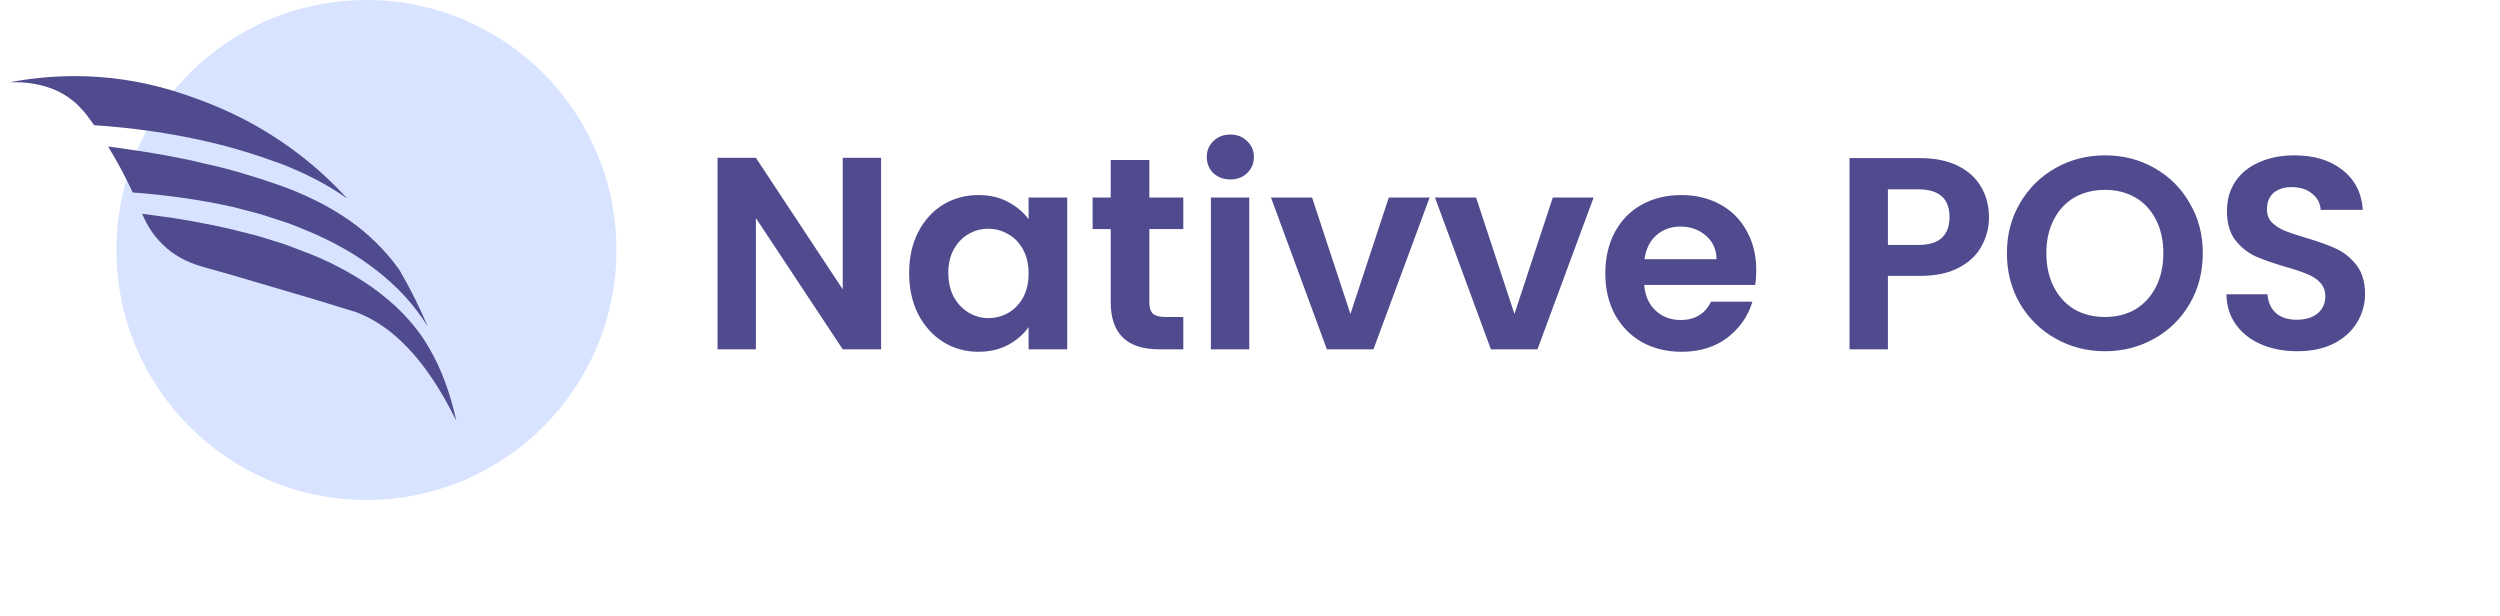 <svg width="365" height="90" viewBox="0 0 365 90" fill="none" xmlns="http://www.w3.org/2000/svg">
<path d="M128.64 51H123.04L110.36 31.84V51H104.76V23.04H110.36L123.04 42.24V23.04H128.64V51ZM132.734 39.84C132.734 37.6 133.174 35.613 134.054 33.88C134.961 32.147 136.174 30.813 137.694 29.88C139.241 28.947 140.961 28.48 142.854 28.48C144.507 28.48 145.947 28.813 147.174 29.48C148.427 30.147 149.427 30.987 150.174 32V28.84H155.814V51H150.174V47.76C149.454 48.8 148.454 49.667 147.174 50.36C145.921 51.027 144.467 51.36 142.814 51.36C140.947 51.36 139.241 50.88 137.694 49.92C136.174 48.96 134.961 47.613 134.054 45.88C133.174 44.12 132.734 42.107 132.734 39.84ZM150.174 39.92C150.174 38.56 149.907 37.4 149.374 36.44C148.841 35.453 148.121 34.707 147.214 34.2C146.307 33.667 145.334 33.4 144.294 33.4C143.254 33.4 142.294 33.653 141.414 34.16C140.534 34.667 139.814 35.413 139.254 36.4C138.721 37.36 138.454 38.507 138.454 39.84C138.454 41.173 138.721 42.347 139.254 43.36C139.814 44.347 140.534 45.107 141.414 45.64C142.321 46.173 143.281 46.44 144.294 46.44C145.334 46.44 146.307 46.187 147.214 45.68C148.121 45.147 148.841 44.4 149.374 43.44C149.907 42.453 150.174 41.28 150.174 39.92ZM167.803 33.44V44.16C167.803 44.907 167.977 45.453 168.323 45.8C168.697 46.12 169.31 46.28 170.163 46.28H172.763V51H169.243C164.523 51 162.163 48.707 162.163 44.12V33.44H159.523V28.84H162.163V23.36H167.803V28.84H172.763V33.44H167.803ZM179.631 26.2C178.645 26.2 177.818 25.893 177.151 25.28C176.511 24.64 176.191 23.853 176.191 22.92C176.191 21.987 176.511 21.213 177.151 20.6C177.818 19.96 178.645 19.64 179.631 19.64C180.618 19.64 181.431 19.96 182.071 20.6C182.738 21.213 183.071 21.987 183.071 22.92C183.071 23.853 182.738 24.64 182.071 25.28C181.431 25.893 180.618 26.2 179.631 26.2ZM182.391 28.84V51H176.791V28.84H182.391ZM197.164 45.84L202.764 28.84H208.724L200.524 51H193.724L185.564 28.84H191.564L197.164 45.84ZM221.109 45.84L226.709 28.84H232.669L224.469 51H217.669L209.509 28.84H215.509L221.109 45.84ZM256.415 39.44C256.415 40.24 256.361 40.96 256.255 41.6H240.055C240.188 43.2 240.748 44.453 241.735 45.36C242.721 46.267 243.935 46.72 245.375 46.72C247.455 46.72 248.935 45.827 249.815 44.04H255.855C255.215 46.173 253.988 47.933 252.175 49.32C250.361 50.68 248.135 51.36 245.495 51.36C243.361 51.36 241.441 50.893 239.735 49.96C238.055 49 236.735 47.653 235.775 45.92C234.841 44.187 234.375 42.187 234.375 39.92C234.375 37.627 234.841 35.613 235.775 33.88C236.708 32.147 238.015 30.813 239.695 29.88C241.375 28.947 243.308 28.48 245.495 28.48C247.601 28.48 249.481 28.933 251.135 29.84C252.815 30.747 254.108 32.04 255.015 33.72C255.948 35.373 256.415 37.28 256.415 39.44ZM250.615 37.84C250.588 36.4 250.068 35.253 249.055 34.4C248.041 33.52 246.801 33.08 245.335 33.08C243.948 33.08 242.775 33.507 241.815 34.36C240.881 35.187 240.308 36.347 240.095 37.84H250.615ZM290.393 31.72C290.393 33.213 290.033 34.613 289.313 35.92C288.62 37.227 287.513 38.28 285.993 39.08C284.5 39.88 282.607 40.28 280.313 40.28H275.633V51H270.033V23.08H280.313C282.473 23.08 284.313 23.453 285.833 24.2C287.353 24.947 288.487 25.973 289.233 27.28C290.007 28.587 290.393 30.067 290.393 31.72ZM280.073 35.76C281.62 35.76 282.767 35.413 283.513 34.72C284.26 34 284.633 33 284.633 31.72C284.633 29 283.113 27.64 280.073 27.64H275.633V35.76H280.073ZM307.329 51.28C304.716 51.28 302.316 50.667 300.129 49.44C297.943 48.213 296.209 46.52 294.929 44.36C293.649 42.173 293.009 39.707 293.009 36.96C293.009 34.24 293.649 31.8 294.929 29.64C296.209 27.453 297.943 25.747 300.129 24.52C302.316 23.293 304.716 22.68 307.329 22.68C309.969 22.68 312.369 23.293 314.529 24.52C316.716 25.747 318.436 27.453 319.689 29.64C320.969 31.8 321.609 34.24 321.609 36.96C321.609 39.707 320.969 42.173 319.689 44.36C318.436 46.52 316.716 48.213 314.529 49.44C312.343 50.667 309.943 51.28 307.329 51.28ZM307.329 46.28C309.009 46.28 310.489 45.907 311.769 45.16C313.049 44.387 314.049 43.293 314.769 41.88C315.489 40.467 315.849 38.827 315.849 36.96C315.849 35.093 315.489 33.467 314.769 32.08C314.049 30.667 313.049 29.587 311.769 28.84C310.489 28.093 309.009 27.72 307.329 27.72C305.649 27.72 304.156 28.093 302.849 28.84C301.569 29.587 300.569 30.667 299.849 32.08C299.129 33.467 298.769 35.093 298.769 36.96C298.769 38.827 299.129 40.467 299.849 41.88C300.569 43.293 301.569 44.387 302.849 45.16C304.156 45.907 305.649 46.28 307.329 46.28ZM335.416 51.28C333.469 51.28 331.709 50.947 330.136 50.28C328.589 49.613 327.362 48.653 326.456 47.4C325.549 46.147 325.082 44.667 325.056 42.96H331.056C331.136 44.107 331.536 45.013 332.256 45.68C333.002 46.347 334.016 46.68 335.296 46.68C336.602 46.68 337.629 46.373 338.376 45.76C339.122 45.12 339.496 44.293 339.496 43.28C339.496 42.453 339.242 41.773 338.736 41.24C338.229 40.707 337.589 40.293 336.816 40C336.069 39.68 335.029 39.333 333.696 38.96C331.882 38.427 330.402 37.907 329.256 37.4C328.136 36.867 327.162 36.08 326.336 35.04C325.536 33.973 325.136 32.56 325.136 30.8C325.136 29.147 325.549 27.707 326.376 26.48C327.202 25.253 328.362 24.32 329.856 23.68C331.349 23.013 333.056 22.68 334.976 22.68C337.856 22.68 340.189 23.387 341.976 24.8C343.789 26.187 344.789 28.133 344.976 30.64H338.816C338.762 29.68 338.349 28.893 337.576 28.28C336.829 27.64 335.829 27.32 334.576 27.32C333.482 27.32 332.602 27.6 331.936 28.16C331.296 28.72 330.976 29.533 330.976 30.6C330.976 31.347 331.216 31.973 331.696 32.48C332.202 32.96 332.816 33.36 333.536 33.68C334.282 33.973 335.322 34.32 336.656 34.72C338.469 35.253 339.949 35.787 341.096 36.32C342.242 36.853 343.229 37.653 344.056 38.72C344.882 39.787 345.296 41.187 345.296 42.92C345.296 44.413 344.909 45.8 344.136 47.08C343.362 48.36 342.229 49.387 340.736 50.16C339.242 50.907 337.469 51.28 335.416 51.28Z" fill="#504B8E"/>
<path d="M53.5 73C73.658 73 90 56.658 90 36.5C90 16.342 73.658 0 53.5 0C33.342 0 17 16.342 17 36.5C17 56.658 33.342 73 53.5 73Z" fill="#D8E3FF"/>
<path d="M3.437 12.042C5.633 12.231 7.879 12.778 9.928 14.172C10.412 14.576 10.953 14.886 11.397 15.378C11.841 15.859 12.331 16.332 12.707 16.862C13.061 17.329 13.405 17.793 13.739 18.277C19.213 18.651 24.674 19.388 30.084 20.632C33.852 21.479 37.575 22.634 41.26 24.001C44.499 25.298 47.719 26.856 50.724 29.019C41.604 19.039 31.789 15.466 27.133 13.855C17 10.348 7.945 10.771 1.395 12.014C2.069 11.989 2.755 12.005 3.437 12.042Z" fill="#504B8E"/>
<path d="M29.634 23.83C25.952 22.93 22.224 22.306 18.488 21.769C17.584 21.634 16.679 21.5 15.779 21.4C16.864 23.154 17.881 25.008 18.812 26.919C19 27.305 19.186 27.704 19.375 28.101C24.256 28.462 29.132 29.134 33.975 30.207L36.745 30.925L38.127 31.295L39.496 31.738L42.233 32.636C43.143 32.984 44.041 33.35 44.945 33.728C48.532 35.235 52.068 37.126 55.311 39.737C57.968 41.85 60.479 44.453 62.436 47.664C61.302 44.963 59.941 42.186 58.316 39.415C56.192 36.434 53.663 34.026 50.928 32.115C47.681 29.881 44.18 28.224 40.585 26.969C36.989 25.728 33.336 24.613 29.634 23.83Z" fill="#504B8E"/>
<path d="M54.327 41.942C51.135 39.724 47.737 37.961 44.216 36.673L41.589 35.672L38.917 34.835L37.575 34.423L36.221 34.084L33.521 33.406C29.894 32.59 26.242 31.91 22.569 31.456C21.965 31.363 21.358 31.279 20.75 31.207C21.177 32.184 21.603 33.027 22.135 33.79C23.44 35.651 25.101 37.066 26.972 37.963C27.904 38.427 28.871 38.745 29.892 39.036L33.048 39.92L45.655 43.629L51.933 45.554C54.124 46.364 56.181 47.66 58.023 49.315C61.584 52.516 64.358 56.817 66.612 61.425C65.782 57.542 64.462 53.888 62.633 50.768C60.463 47.017 57.485 44.205 54.327 41.942Z" fill="#504B8E"/>
</svg>
